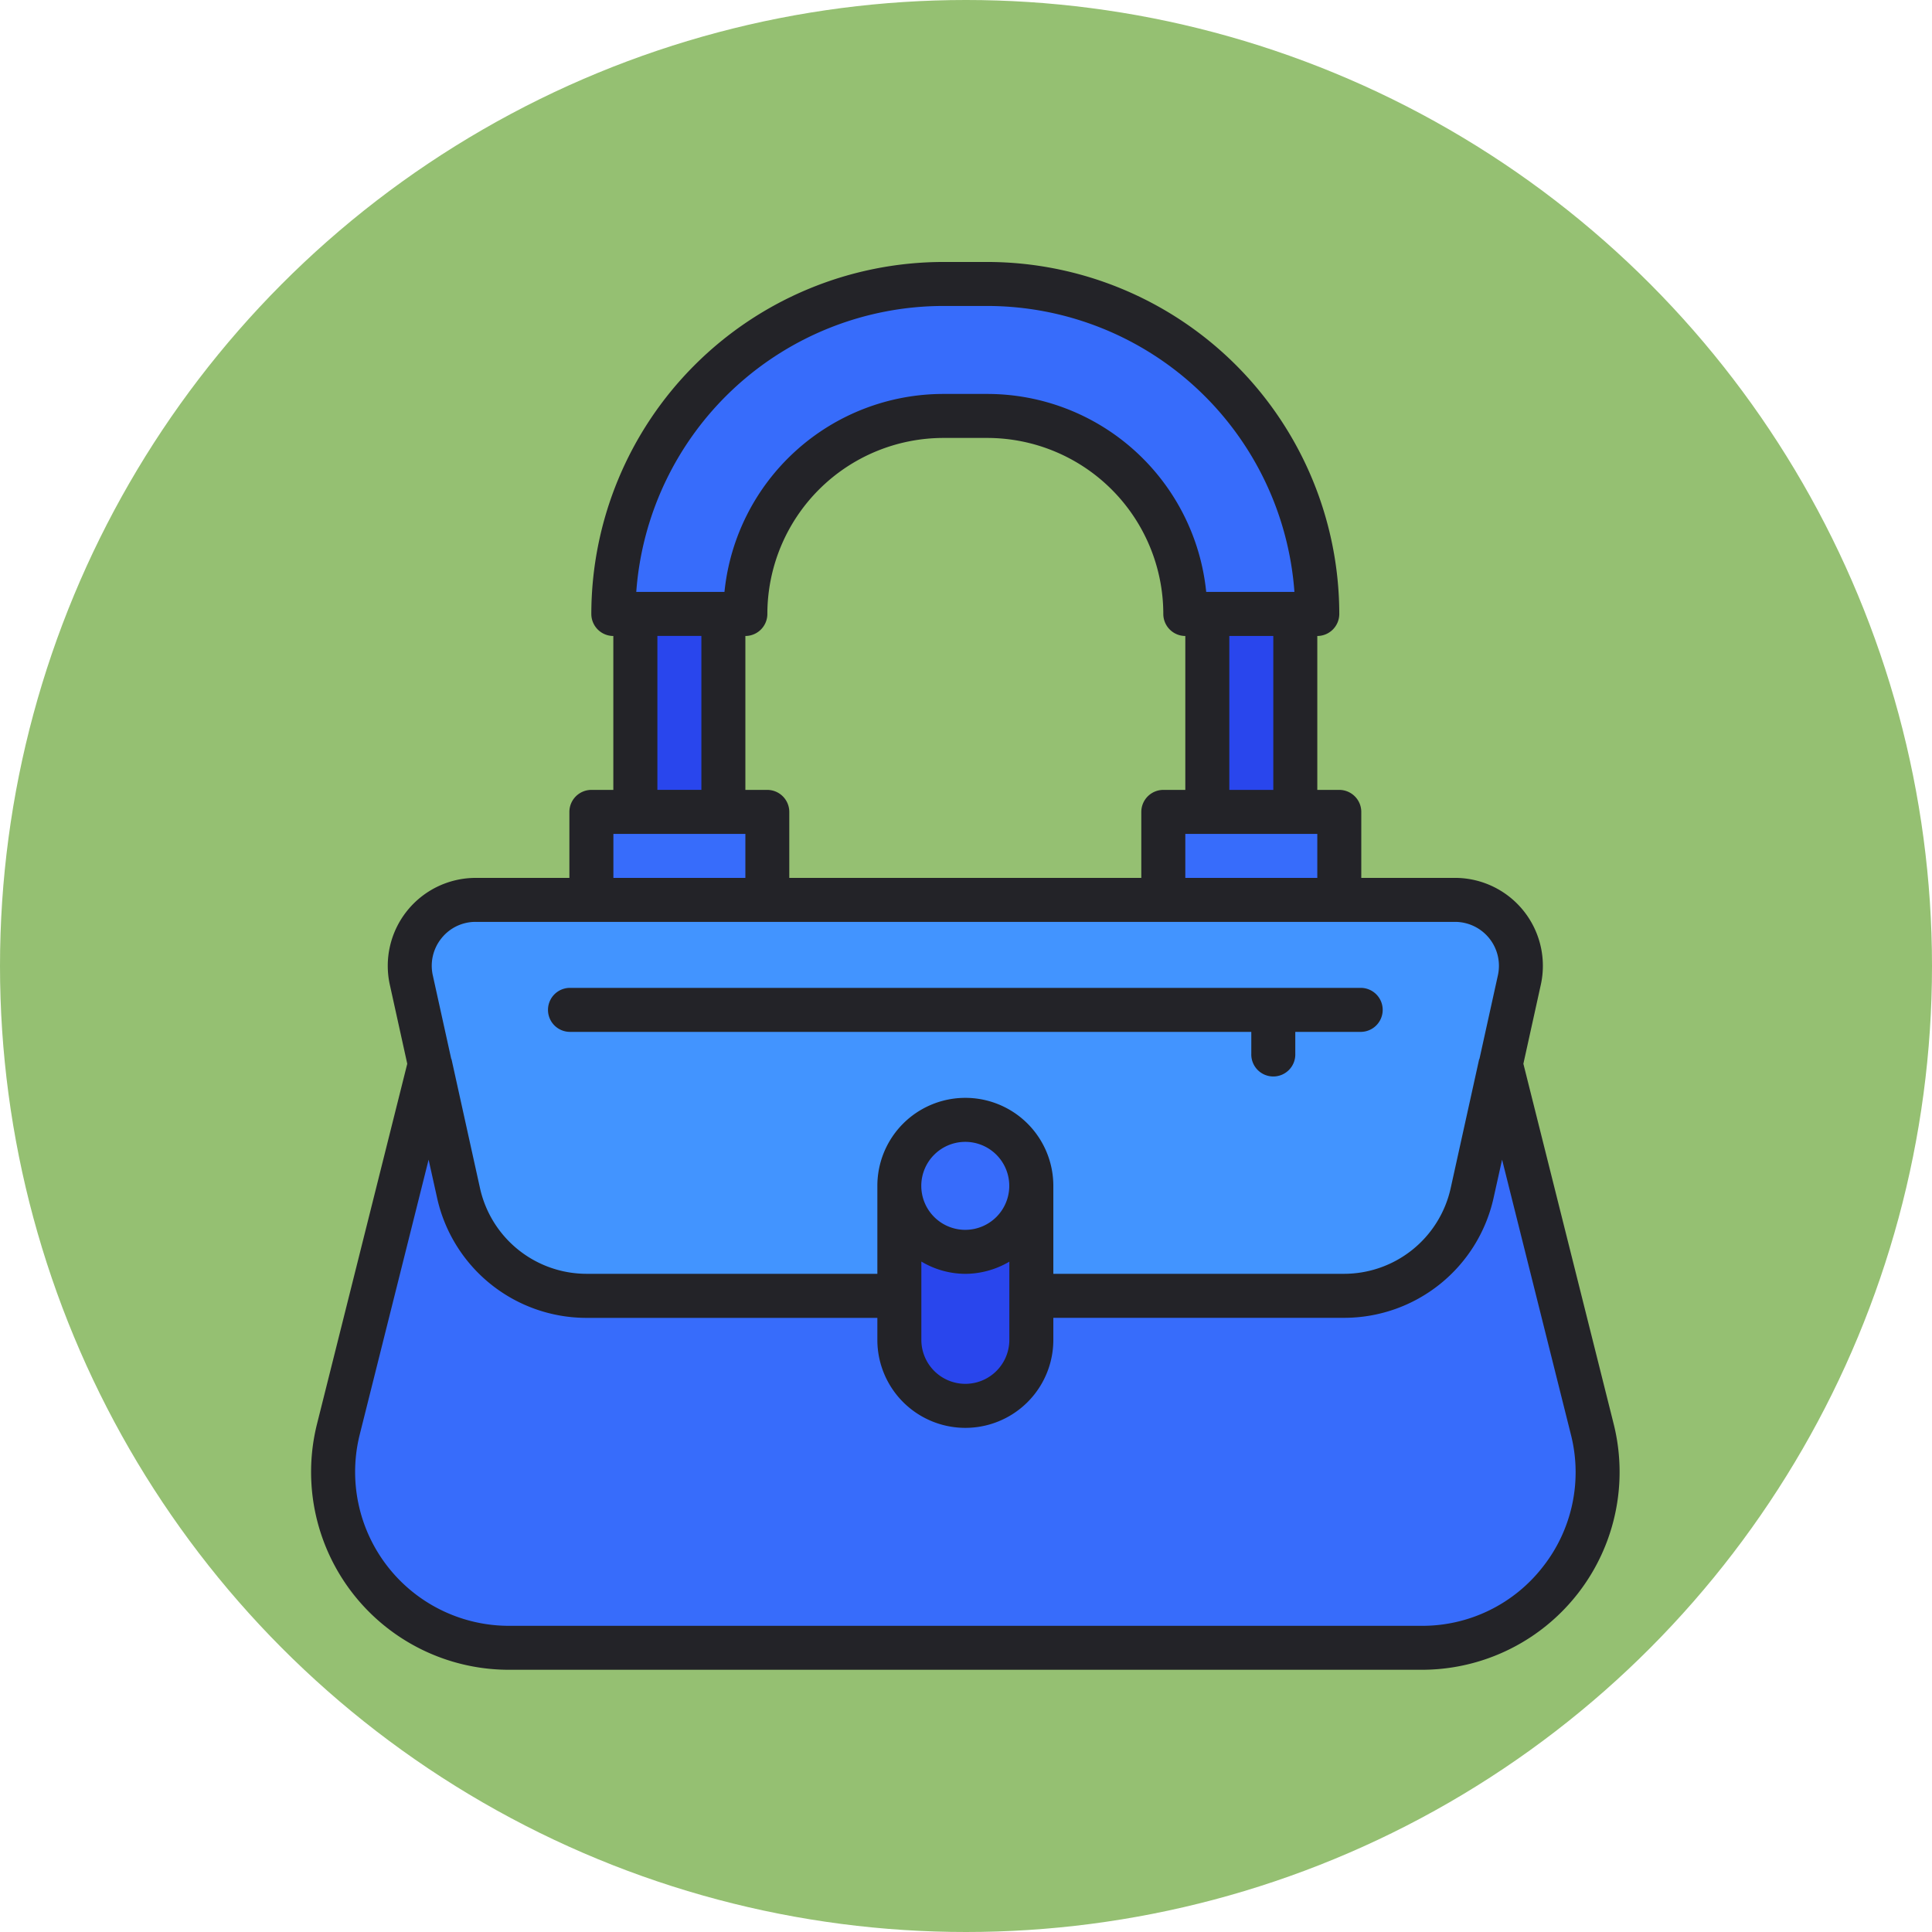 <svg xmlns="http://www.w3.org/2000/svg" width="118" height="118" viewBox="0 0 118 118">
  <g id="Group_1184021" data-name="Group 1184021" transform="translate(-212.051 -6715)">
    <circle id="Ellipse_12145" data-name="Ellipse 12145" cx="59" cy="59" r="59" transform="translate(212.051 6715)" fill="#95c072"/>
    <g id="Briefcase_Girl" data-name="Briefcase Girl" transform="translate(228.794 6731)">
      <path id="Path_1049350" data-name="Path 1049350" d="M43,16h5.374V28.092H43Z" transform="translate(13.995 5.496)" fill="#2946ed"/>
      <path id="Path_1049351" data-name="Path 1049351" d="M17,16h5.374V28.092H17Z" transform="translate(5.064 5.496)" fill="#2946ed"/>
      <g id="Group_1184020" data-name="Group 1184020" transform="translate(3.599 33.588)">
        <path id="Path_1049352" data-name="Path 1049352" d="M15,25H25.748v5.374H15Z" transform="translate(0.779 -25)" fill="#376cfb"/>
        <path id="Path_1049353" data-name="Path 1049353" d="M41,25H51.748v5.374H41Z" transform="translate(9.71 -25)" fill="#376cfb"/>
        <path id="Path_1049354" data-name="Path 1049354" d="M14,72.117A10.749,10.749,0,0,1,3.579,58.752L9.173,36.46l1.742,7.847a8.014,8.014,0,0,0,7.87,6.313H64.963a8.014,8.014,0,0,0,7.87-6.313l1.742-7.847,5.594,22.292A10.749,10.749,0,0,1,69.744,72.117Z" transform="translate(-3.256 -21.063)" fill="#376cfb"/>
      </g>
      <path id="Path_1049355" data-name="Path 1049355" d="M17.587,53.183a8.014,8.014,0,0,1-7.87-6.313L6.837,33.906A4.031,4.031,0,0,1,10.771,29H70.582a4.031,4.031,0,0,1,3.934,4.907L71.636,46.87a8.014,8.014,0,0,1-7.87,6.313Z" transform="translate(1.54 9.962)" fill="#4294ff"/>
      <path id="Path_1049356" data-name="Path 1049356" d="M33.031,56.466A4.035,4.035,0,0,1,29,52.435v-9.4a4.031,4.031,0,0,1,8.061,0v9.4a4.035,4.035,0,0,1-4.031,4.031Z" transform="translate(9.186 13.397)" fill="#2946ed"/>
      <path id="Path_1049357" data-name="Path 1049357" d="M50.931,21.153A12.1,12.1,0,0,0,38.84,9.061H36.153A12.1,12.1,0,0,0,24.061,21.153H16A20.175,20.175,0,0,1,36.153,1H38.84A20.175,20.175,0,0,1,58.992,21.153Z" transform="translate(4.721 0.344)" fill="#376cfb"/>
      <circle id="Ellipse_12187" data-name="Ellipse 12187" cx="4.031" cy="4.031" r="4.031" transform="translate(38.186 52.397)" fill="#376cfb"/>
      <path id="Path_1049358" data-name="Path 1049358" d="M81.81,70.951,76.3,48.971l1.061-4.81a5.371,5.371,0,0,0-5.24-6.543H66.4V33.588a1.347,1.347,0,0,0-1.344-1.344H63.713v-9.4A1.347,1.347,0,0,0,65.056,21.5,21.525,21.525,0,0,0,43.56,0H40.873a21.525,21.525,0,0,0-21.5,21.5,1.347,1.347,0,0,0,1.344,1.344v9.4H19.377a1.347,1.347,0,0,0-1.344,1.344v4.031H12.31a5.371,5.371,0,0,0-5.24,6.543l1.061,4.81L2.624,70.951A12.08,12.08,0,0,0,14.353,85.984H70.081A12.08,12.08,0,0,0,81.81,70.951ZM30.125,32.244H28.782v-9.4A1.347,1.347,0,0,0,30.125,21.5,10.762,10.762,0,0,1,40.873,10.748H43.56A10.762,10.762,0,0,1,54.308,21.5a1.347,1.347,0,0,0,1.344,1.344v9.4H54.308a1.347,1.347,0,0,0-1.344,1.344v4.031h-21.5V33.588A1.347,1.347,0,0,0,30.125,32.244Zm25.527,2.687h8.061v2.687H55.652Zm2.687-2.687v-9.4h2.687v9.4ZM40.873,2.687H43.56A18.832,18.832,0,0,1,62.316,20.153H56.928A13.443,13.443,0,0,0,43.56,8.061H40.873A13.443,13.443,0,0,0,27.505,20.153H22.118A18.832,18.832,0,0,1,40.873,2.687ZM26.095,22.84v9.4H23.408v-9.4ZM20.721,34.931h8.061v2.687H20.721ZM10.215,41.313a2.655,2.655,0,0,1,2.1-1.008H72.123a2.684,2.684,0,0,1,2.62,3.265l-1.129,5.119H73.6l-1.733,7.846A6.674,6.674,0,0,1,65.312,61.8H47.591V56.427a5.374,5.374,0,0,0-10.748,0V61.8H19.122a6.674,6.674,0,0,1-6.556-5.267l-1.733-7.846h-.013L9.691,43.57a2.675,2.675,0,0,1,.524-2.257ZM39.53,61.051a5.273,5.273,0,0,0,2.687.751,5.344,5.344,0,0,0,2.687-.744v4.775a2.687,2.687,0,0,1-5.374,0Zm2.687-1.936A2.687,2.687,0,1,1,44.9,56.427,2.687,2.687,0,0,1,42.217,59.114ZM77.5,79.683A9.324,9.324,0,0,1,70.081,83.3H14.353A9.4,9.4,0,0,1,5.23,71.609l4.205-16.78.511,2.3a9.348,9.348,0,0,0,9.176,7.362H36.843v1.344a5.374,5.374,0,1,0,10.748,0V64.488H65.312a9.351,9.351,0,0,0,9.176-7.362l.511-2.3L79.2,71.609A9.336,9.336,0,0,1,77.5,79.683Z" fill="#232328"/>
      <path id="Path_1049359" data-name="Path 1049359" d="M14.344,35.687H55.992v1.344a1.344,1.344,0,1,0,2.687,0V35.687H62.71a1.344,1.344,0,0,0,0-2.687H14.344a1.344,1.344,0,0,0,0,2.687Z" transform="translate(3.69 11.336)" fill="#232328"/>
    </g>
  </g>
</svg>
